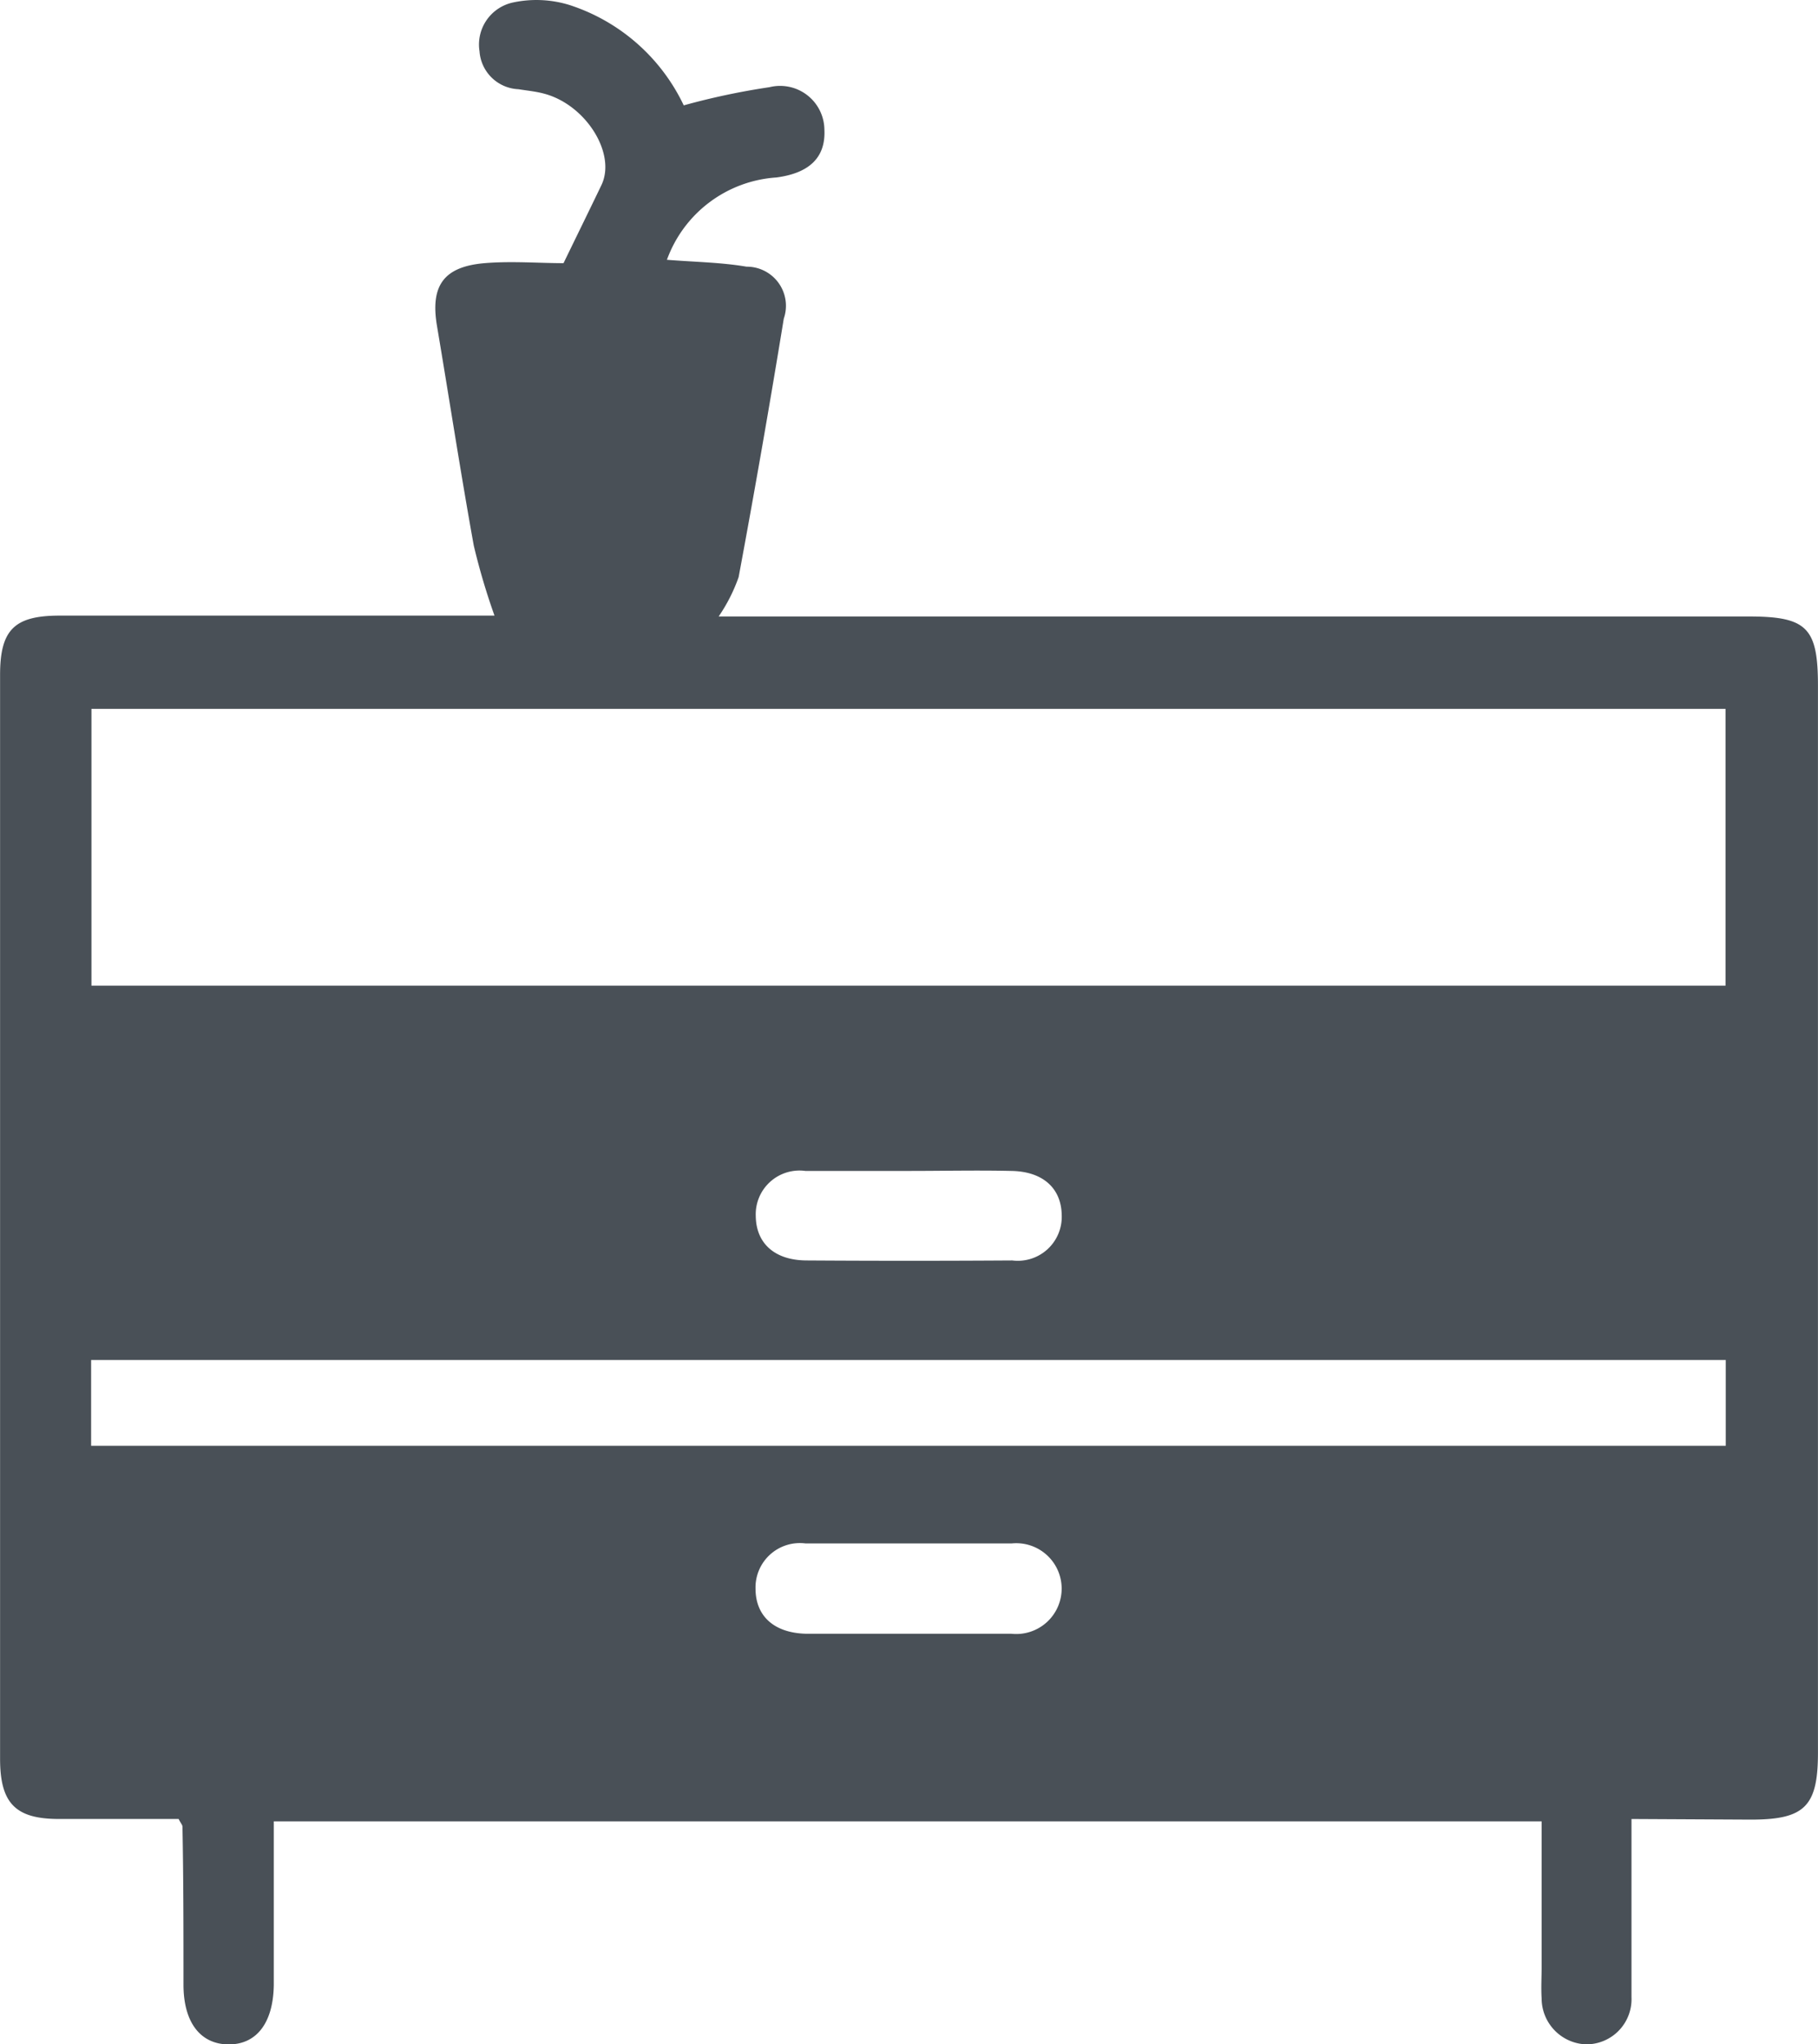 <svg xmlns="http://www.w3.org/2000/svg" width="71.03" height="79.879" viewBox="0 0 71.03 79.879">
  <path id="storage" d="M83.233,80.353v6.965a1.764,1.764,0,0,1-1.791,1.839,1.8,1.8,0,0,1-1.72-1.8c-.026-.406,0-.812,0-1.213v-5.7H30.187v6.4c-.022,1.478-.675,2.32-1.764,2.316s-1.764-.842-1.764-2.333c0-2.06,0-4.12-.04-6.175,0-.066-.066-.132-.15-.3H21.793c-1.711,0-2.3-.626-2.3-2.355V35.648c0-1.764.56-2.311,2.307-2.316H38.81A26.023,26.023,0,0,1,38,30.593c-.516-2.858-.957-5.734-1.438-8.588-.26-1.557.256-2.307,1.857-2.444,1.054-.088,2.122,0,3.088,0,.529-1.09,1.01-2.069,1.482-3.052.591-1.239-.622-3.158-2.263-3.577-.318-.084-.653-.115-.979-.168a1.593,1.593,0,0,1-1.522-1.482,1.681,1.681,0,0,1,1.323-1.91,4.376,4.376,0,0,1,2.219.11,7.5,7.5,0,0,1,4.437,3.913,27.93,27.93,0,0,1,3.348-.71A1.731,1.731,0,0,1,51.7,14.347c.053,1.1-.609,1.7-1.879,1.866a4.892,4.892,0,0,0-4.274,3.216c1.1.088,2.117.1,3.11.269a1.529,1.529,0,0,1,1.456,2.029q-.825,5.055-1.764,10.1a6.571,6.571,0,0,1-.781,1.539h40.25c2.272,0,2.7.441,2.7,2.7v41.7c0,2.091-.516,2.607-2.6,2.611Zm3.674-32.562V36.976H23.063V47.791ZM23.05,65.77H86.916V62.418H23.05ZM55.029,55.03H50.954a1.71,1.71,0,0,0-1.936,1.764c.013,1.063.732,1.725,1.976,1.734q4.023.026,8.046,0a1.717,1.717,0,0,0,1.932-1.764c-.013-1.054-.732-1.716-1.976-1.734C57.671,55,56.353,55.03,55.029,55.03Zm-.093,18.085h4.076a1.774,1.774,0,1,0,0-3.529H50.967a1.733,1.733,0,0,0-1.958,1.764c0,1.067.715,1.729,1.963,1.764Z" transform="translate(-19.49 -9.278)" fill="#495057"/>
</svg>
